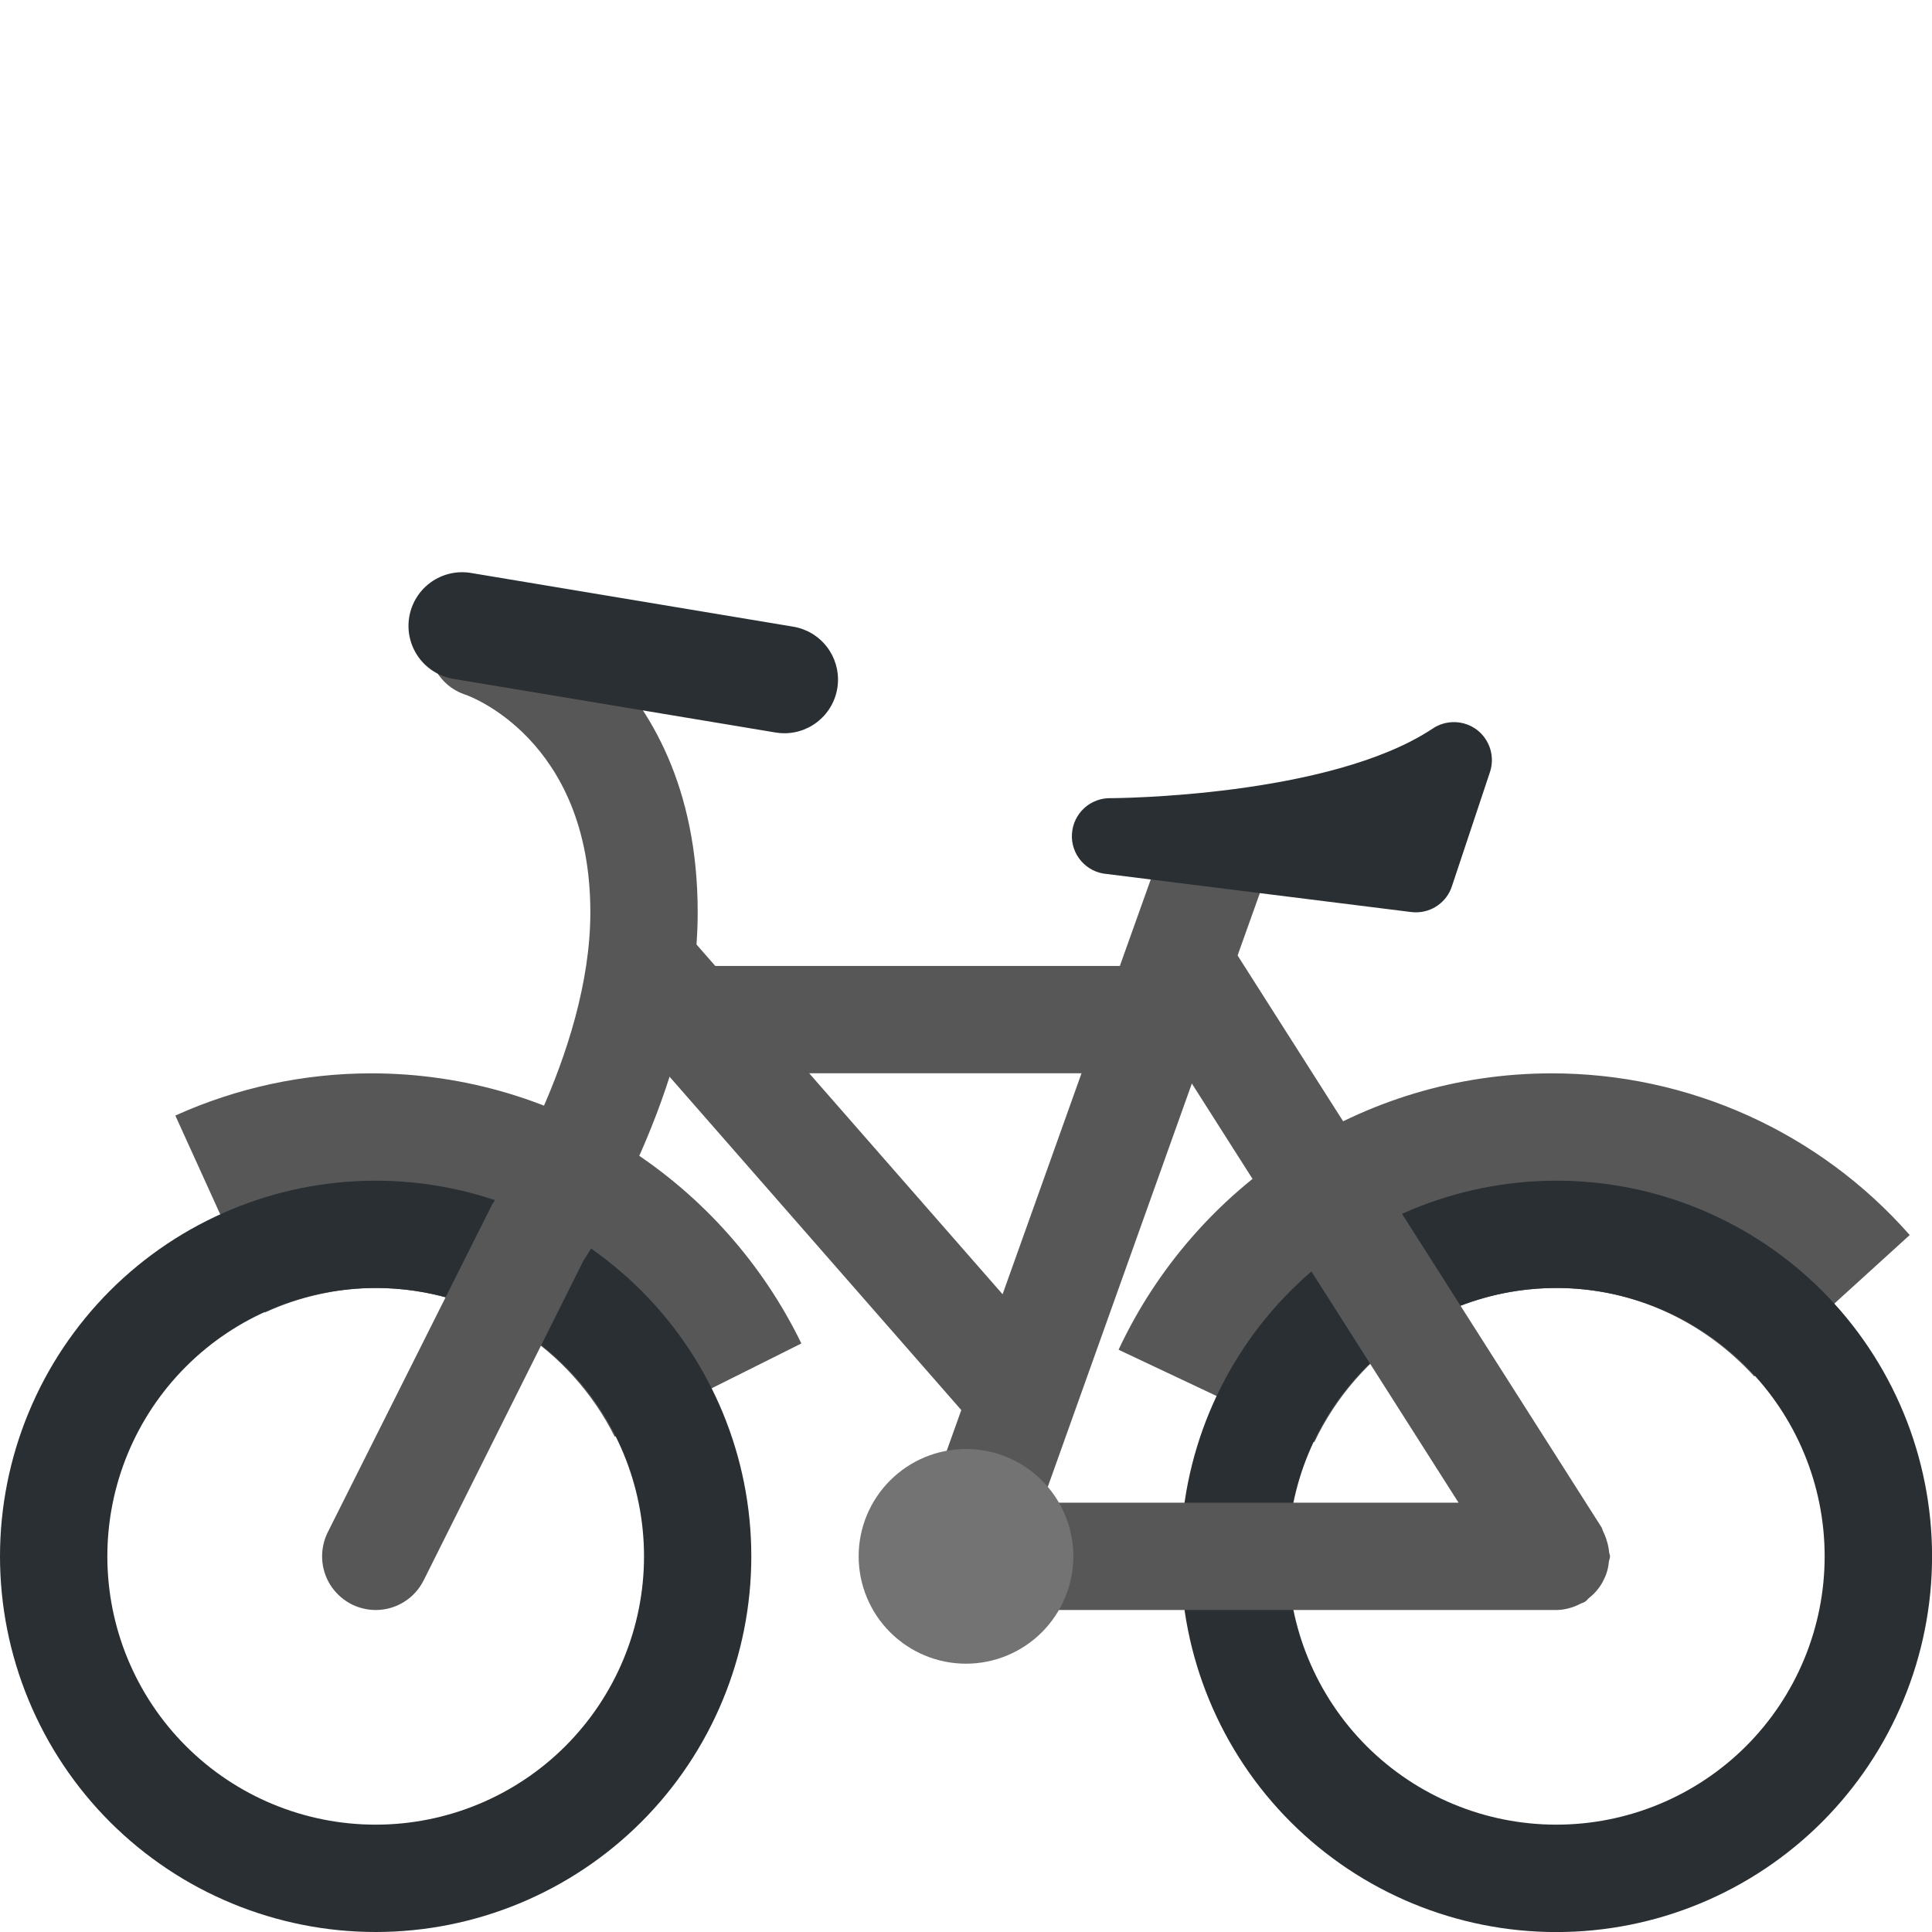 <svg xmlns="http://www.w3.org/2000/svg" width="32" height="32" viewBox="0 0 32 32" fill="none">
  <g clip-path="url(#clip0_1_342)">
    <path d="M6.222 21.333C7.962 21.333 9.452 22.342 10.182 23.797L13.273 22.252C11.989 19.607 9.285 17.778 6.148 17.778C5.029 17.778 3.923 18.017 2.904 18.477L4.387 21.74C4.962 21.474 5.588 21.335 6.222 21.333ZM25.778 21.333C27.082 21.333 28.242 21.905 29.056 22.798L31.631 20.456C30.89 19.614 29.978 18.94 28.956 18.478C27.933 18.016 26.825 17.778 25.703 17.778C22.524 17.778 19.79 19.654 18.527 22.356L21.77 23.886C22.483 22.382 24.003 21.333 25.778 21.333Z" fill="#575757"/>
    <path d="M6.222 19.556C5.405 19.556 4.596 19.716 3.841 20.029C3.086 20.342 2.4 20.8 1.822 21.378C1.245 21.956 0.786 22.642 0.474 23.397C0.161 24.152 0 24.961 0 25.778C0 26.595 0.161 27.404 0.474 28.159C0.786 28.914 1.245 29.6 1.822 30.178C2.4 30.755 3.086 31.214 3.841 31.526C4.596 31.839 5.405 32 6.222 32C7.872 32 9.455 31.344 10.622 30.178C11.789 29.011 12.444 27.428 12.444 25.778C12.444 24.128 11.789 22.545 10.622 21.378C9.455 20.211 7.872 19.556 6.222 19.556ZM6.222 30.222C5.043 30.222 3.913 29.754 3.08 28.921C2.246 28.087 1.778 26.956 1.778 25.778C1.778 24.599 2.246 23.469 3.08 22.635C3.913 21.802 5.043 21.333 6.222 21.333C7.401 21.333 8.531 21.802 9.365 22.635C10.198 23.469 10.667 24.599 10.667 25.778C10.667 26.956 10.198 28.087 9.365 28.921C8.531 29.754 7.401 30.222 6.222 30.222ZM25.778 19.556C24.127 19.556 22.545 20.211 21.378 21.378C20.211 22.546 19.555 24.128 19.556 25.779C19.556 27.429 20.211 29.012 21.378 30.179C22.546 31.346 24.128 32.001 25.779 32.001C26.596 32.001 27.405 31.84 28.16 31.527C28.915 31.214 29.601 30.756 30.179 30.178C30.756 29.6 31.215 28.914 31.527 28.159C31.84 27.404 32.001 26.595 32.001 25.778C32.001 24.961 31.84 24.151 31.527 23.396C31.214 22.642 30.756 21.956 30.178 21.378C29.6 20.8 28.914 20.342 28.159 20.029C27.404 19.716 26.595 19.555 25.778 19.556ZM25.778 30.222C24.599 30.222 23.469 29.754 22.635 28.921C21.802 28.087 21.333 26.956 21.333 25.778C21.333 24.599 21.802 23.469 22.635 22.635C23.469 21.802 24.599 21.333 25.778 21.333C26.956 21.333 28.087 21.802 28.921 22.635C29.754 23.469 30.222 24.599 30.222 25.778C30.222 26.956 29.754 28.087 28.921 28.921C28.087 29.754 26.956 30.222 25.778 30.222Z" fill="#292F33"/>
    <path d="M26.652 25.708C26.647 25.649 26.635 25.59 26.617 25.532C26.601 25.475 26.58 25.42 26.554 25.367C26.542 25.346 26.54 25.321 26.528 25.3L20.306 15.523C20.243 15.424 20.162 15.339 20.066 15.272C19.97 15.205 19.863 15.157 19.748 15.132C19.634 15.107 19.517 15.104 19.402 15.124C19.287 15.144 19.177 15.187 19.078 15.25C18.954 15.331 18.853 15.442 18.783 15.573C18.714 15.704 18.68 15.851 18.683 15.999H10.667C10.431 15.999 10.205 16.093 10.038 16.259C9.871 16.426 9.778 16.652 9.778 16.888C9.778 17.124 9.871 17.35 10.038 17.517C10.205 17.683 10.431 17.777 10.667 17.777H19.556C19.58 17.777 19.6 17.764 19.624 17.763L24.158 24.889H16C15.764 24.889 15.538 24.983 15.371 25.149C15.205 25.316 15.111 25.542 15.111 25.778C15.111 26.014 15.205 26.24 15.371 26.406C15.538 26.573 15.764 26.667 16 26.667H25.779C25.915 26.664 26.049 26.63 26.17 26.567C26.197 26.552 26.228 26.546 26.256 26.528C26.283 26.51 26.299 26.483 26.323 26.464C26.415 26.392 26.49 26.302 26.546 26.2C26.572 26.15 26.595 26.102 26.612 26.047C26.631 25.989 26.642 25.929 26.648 25.868C26.652 25.836 26.667 25.81 26.667 25.778C26.667 25.754 26.654 25.732 26.652 25.708Z" fill="#575757"/>
    <path d="M19.183 14.222L16.606 21.437L11.336 15.415C11.26 15.326 11.166 15.252 11.061 15.2C10.956 15.147 10.842 15.115 10.725 15.107C10.607 15.098 10.49 15.113 10.378 15.15C10.267 15.188 10.164 15.247 10.075 15.324C9.987 15.402 9.915 15.496 9.863 15.601C9.811 15.707 9.781 15.822 9.773 15.939C9.766 16.056 9.782 16.174 9.821 16.285C9.86 16.396 9.92 16.498 9.998 16.586L15.922 23.355L15.163 25.479C15.084 25.701 15.096 25.946 15.197 26.159C15.298 26.372 15.479 26.536 15.701 26.615C15.923 26.694 16.168 26.682 16.381 26.581C16.594 26.48 16.758 26.299 16.837 26.076L21.071 14.222H19.183Z" fill="#575757"/>
    <path d="M6.222 26.667C6.071 26.666 5.922 26.628 5.79 26.554C5.658 26.48 5.547 26.373 5.467 26.245C5.388 26.116 5.342 25.969 5.336 25.817C5.329 25.666 5.361 25.516 5.428 25.38L8.15 19.953C8.165 19.928 9.778 17.468 9.778 15.111C9.778 12.229 7.74 11.517 7.719 11.51C7.607 11.474 7.503 11.417 7.413 11.341C7.324 11.264 7.25 11.171 7.197 11.066C7.143 10.961 7.112 10.847 7.103 10.729C7.094 10.612 7.109 10.494 7.146 10.382C7.183 10.27 7.242 10.167 7.32 10.079C7.397 9.99 7.492 9.918 7.597 9.866C7.703 9.814 7.818 9.783 7.935 9.776C8.053 9.769 8.171 9.785 8.282 9.824C8.415 9.868 11.556 10.963 11.556 15.111C11.556 17.838 9.924 20.482 9.661 20.886L7.018 26.174C6.944 26.322 6.831 26.447 6.69 26.534C6.55 26.621 6.388 26.667 6.222 26.667Z" fill="#575757"/>
    <path d="M12.988 12.145C12.939 12.145 12.89 12.141 12.842 12.132L7.508 11.244C7.276 11.205 7.068 11.075 6.931 10.883C6.794 10.691 6.739 10.453 6.778 10.22C6.817 9.988 6.946 9.78 7.138 9.643C7.33 9.506 7.568 9.451 7.801 9.49L13.134 10.379C13.355 10.415 13.554 10.532 13.692 10.709C13.829 10.885 13.896 11.106 13.877 11.329C13.859 11.552 13.757 11.76 13.592 11.911C13.428 12.062 13.212 12.146 12.988 12.145ZM23.452 15.111C23.425 15.111 23.399 15.109 23.372 15.106L18.331 14.476C18.167 14.463 18.015 14.386 17.907 14.261C17.799 14.137 17.744 13.975 17.755 13.811C17.765 13.646 17.839 13.493 17.961 13.382C18.083 13.272 18.244 13.214 18.408 13.22C18.444 13.22 22.023 13.204 23.732 12.066C23.841 11.993 23.97 11.957 24.102 11.961C24.233 11.965 24.359 12.01 24.464 12.089C24.568 12.169 24.644 12.28 24.683 12.405C24.721 12.53 24.72 12.665 24.678 12.789L24.048 14.68C24.007 14.806 23.927 14.915 23.82 14.992C23.713 15.07 23.584 15.111 23.452 15.111Z" fill="#292F33"/>
    <path d="M17.778 25.778C17.778 26.249 17.59 26.701 17.257 27.035C16.924 27.368 16.471 27.556 16 27.556C15.528 27.556 15.076 27.368 14.743 27.035C14.409 26.701 14.222 26.249 14.222 25.778C14.222 25.306 14.409 24.854 14.743 24.521C15.076 24.187 15.528 24 16 24C16.471 24 16.924 24.187 17.257 24.521C17.59 24.854 17.778 25.306 17.778 25.778Z" fill="#737373"/>
  </g>
  <defs>
    <clipPath id="clip0_1_342">
      <rect width="32" height="32" fill="white"/>
    </clipPath>
  </defs>
</svg>